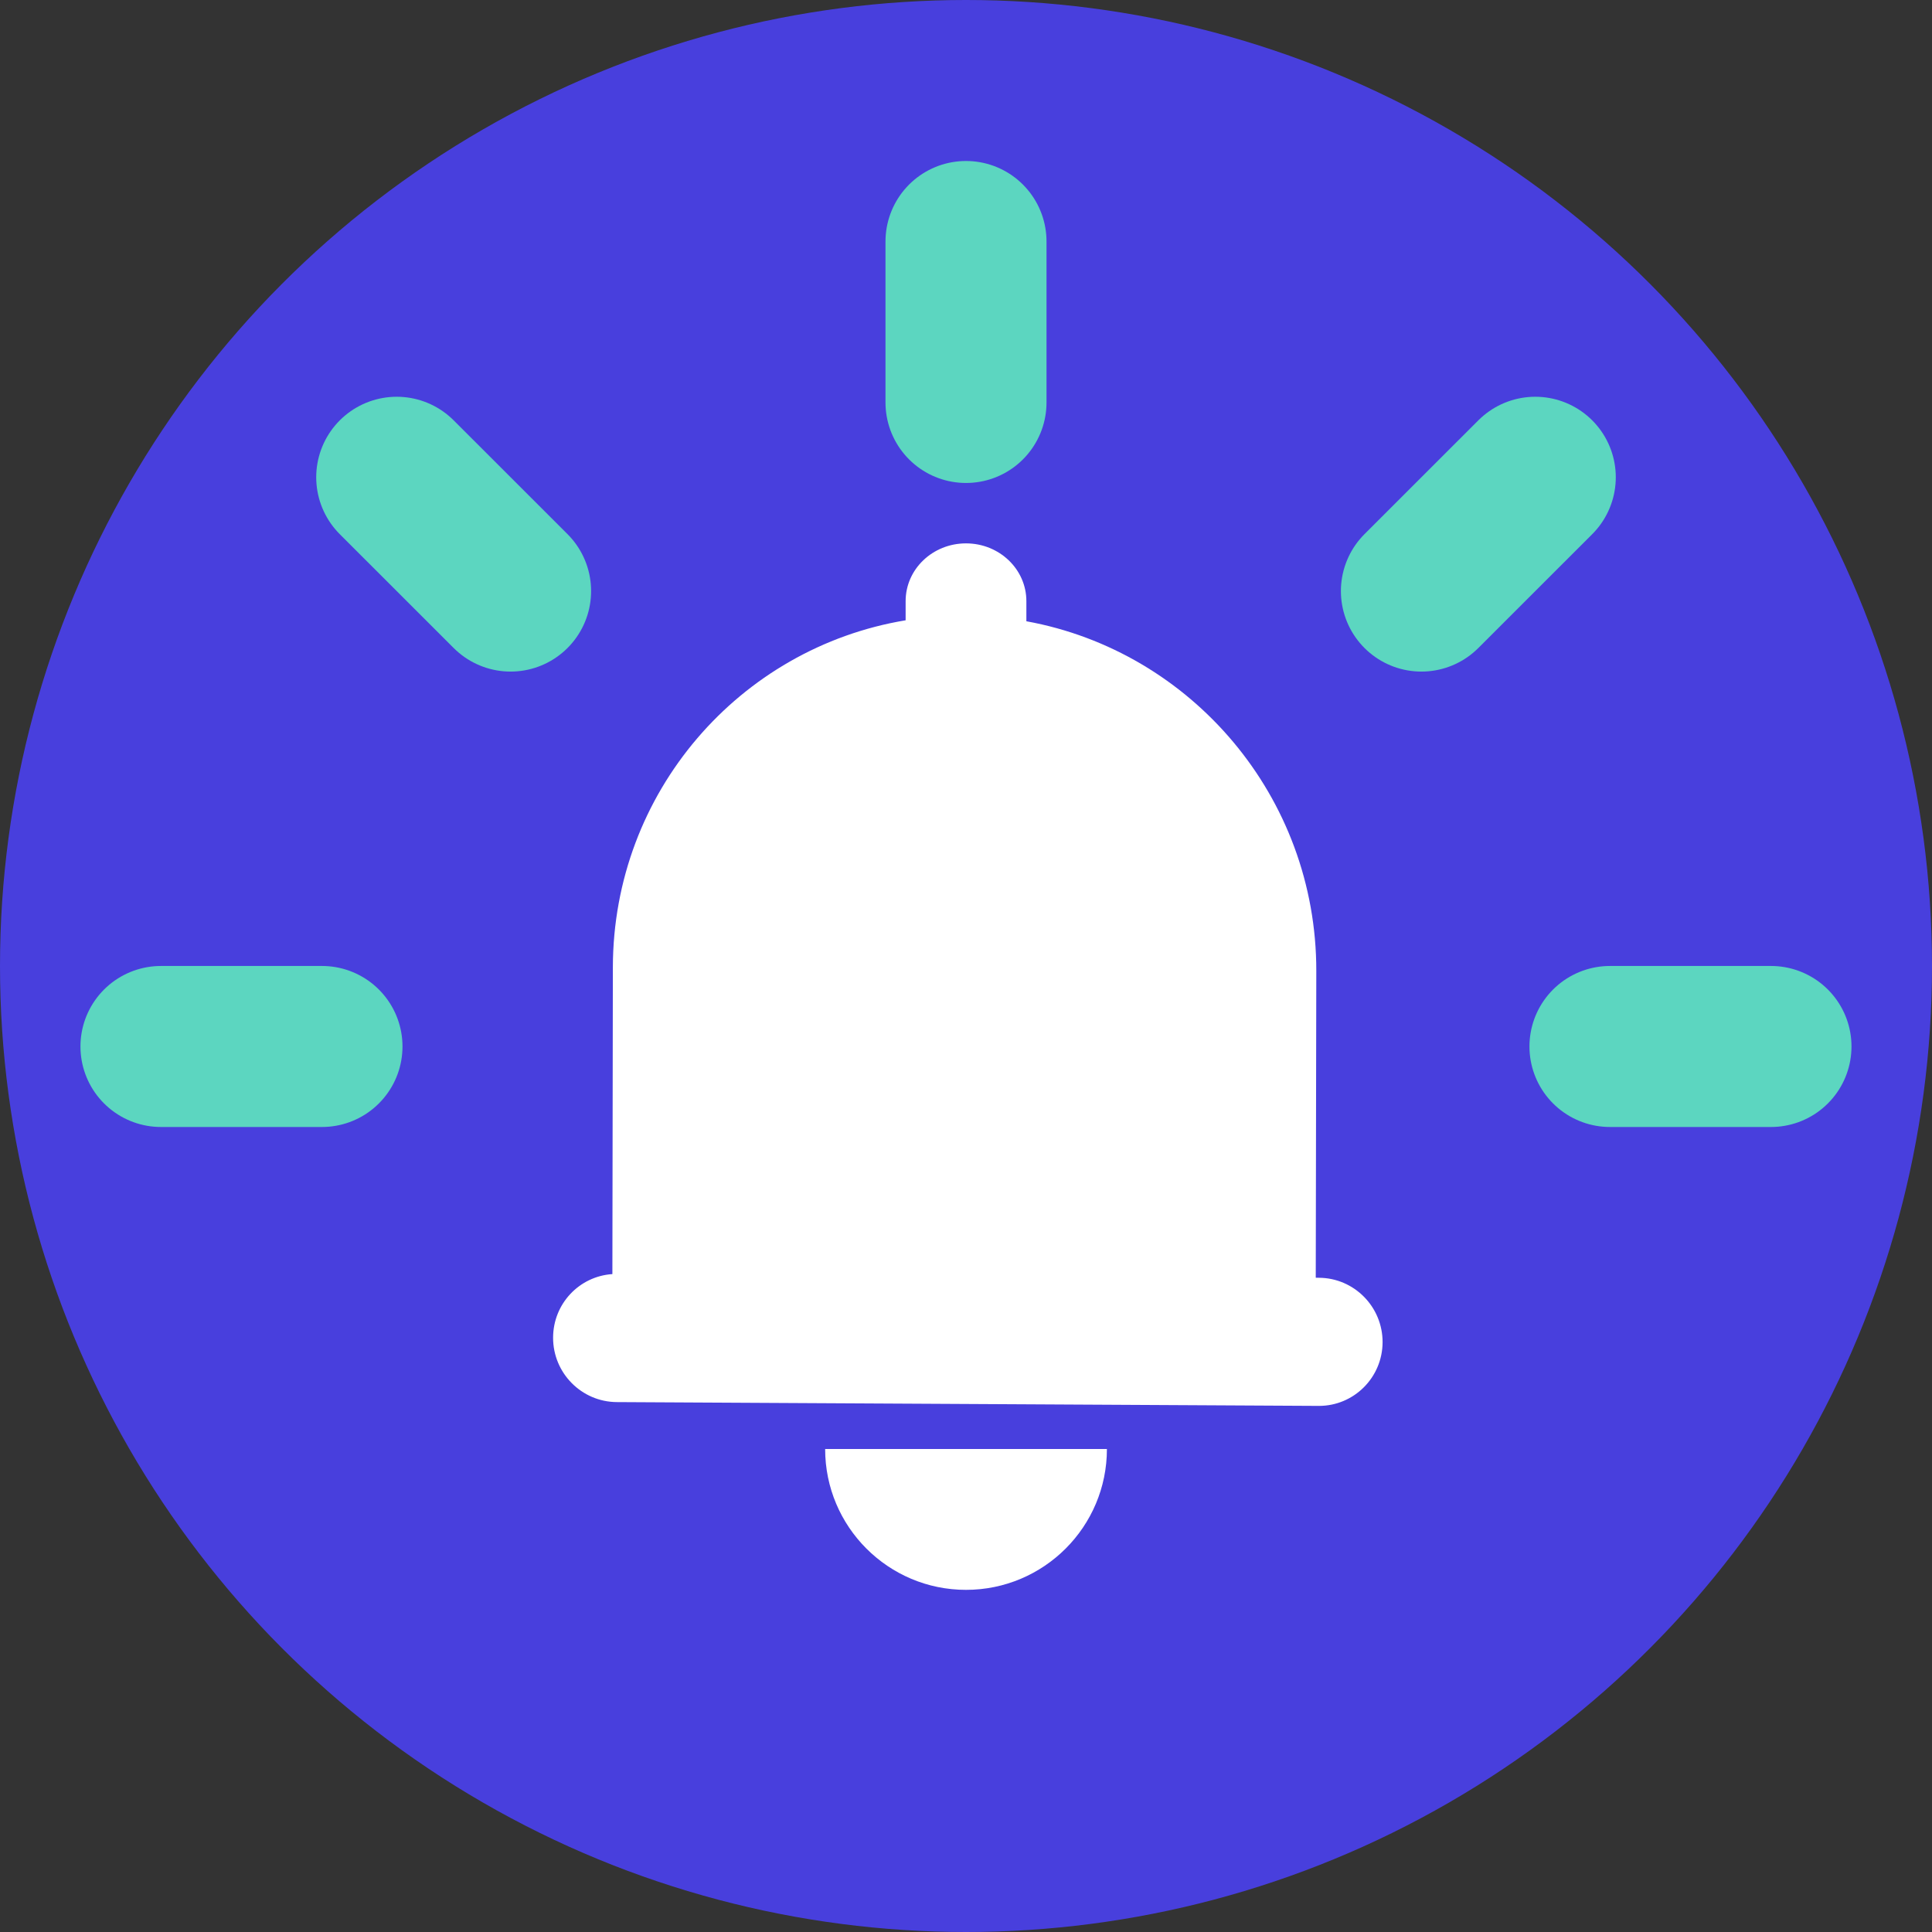 <svg width="32" height="32" viewBox="0 0 32 32" fill="none" xmlns="http://www.w3.org/2000/svg">
<rect x="0" y="0" width="32" height="32" fill="#333333" stroke="none"/>
<g clip-path="url(#clip0_1076_92548)">
<circle cx="16" cy="16" r="16" fill="#483FDD"/>
<path d="M16 4V6.666" stroke="#5CD6C0" stroke-width="2.667" stroke-linecap="round"/>
<path d="M25.429 7.905L23.543 9.79" stroke="#5CD6C0" stroke-width="2.667" stroke-linecap="round"/>
<path d="M29.333 17.333L26.666 17.333" stroke="#5CD6C0" stroke-width="2.667" stroke-linecap="round"/>
<path d="M5.333 17.333L2.666 17.333" stroke="#5CD6C0" stroke-width="2.667" stroke-linecap="round"/>
<path d="M8.457 9.79L6.571 7.905" stroke="#5CD6C0" stroke-width="2.667" stroke-linecap="round"/>
<path fill-rule="evenodd" clip-rule="evenodd" d="M10.151 16.021C10.155 13.123 12.25 10.73 15 10.274L15 9.957C15 9.428 15.447 9 16 9C16.552 9 17 9.428 17 9.957L17 10.29C19.733 10.787 21.806 13.197 21.802 16.083L21.793 21.163L21.846 21.164C22.428 21.167 22.901 21.644 22.9 22.231C22.898 22.816 22.424 23.288 21.843 23.286L10.215 23.223C9.633 23.219 9.16 22.743 9.161 22.156C9.162 21.595 9.594 21.139 10.143 21.103L10.151 16.021Z" fill="white"/>
<path d="M16 26.333C17.289 26.333 18.334 25.288 18.334 24H13.667C13.667 25.288 14.712 26.333 16 26.333Z" fill="white"/>
</g>
<defs>
<clipPath id="clip0_1076_92548">
<rect width="32" height="32" fill="white"/>
</clipPath>
</defs>
</svg>
